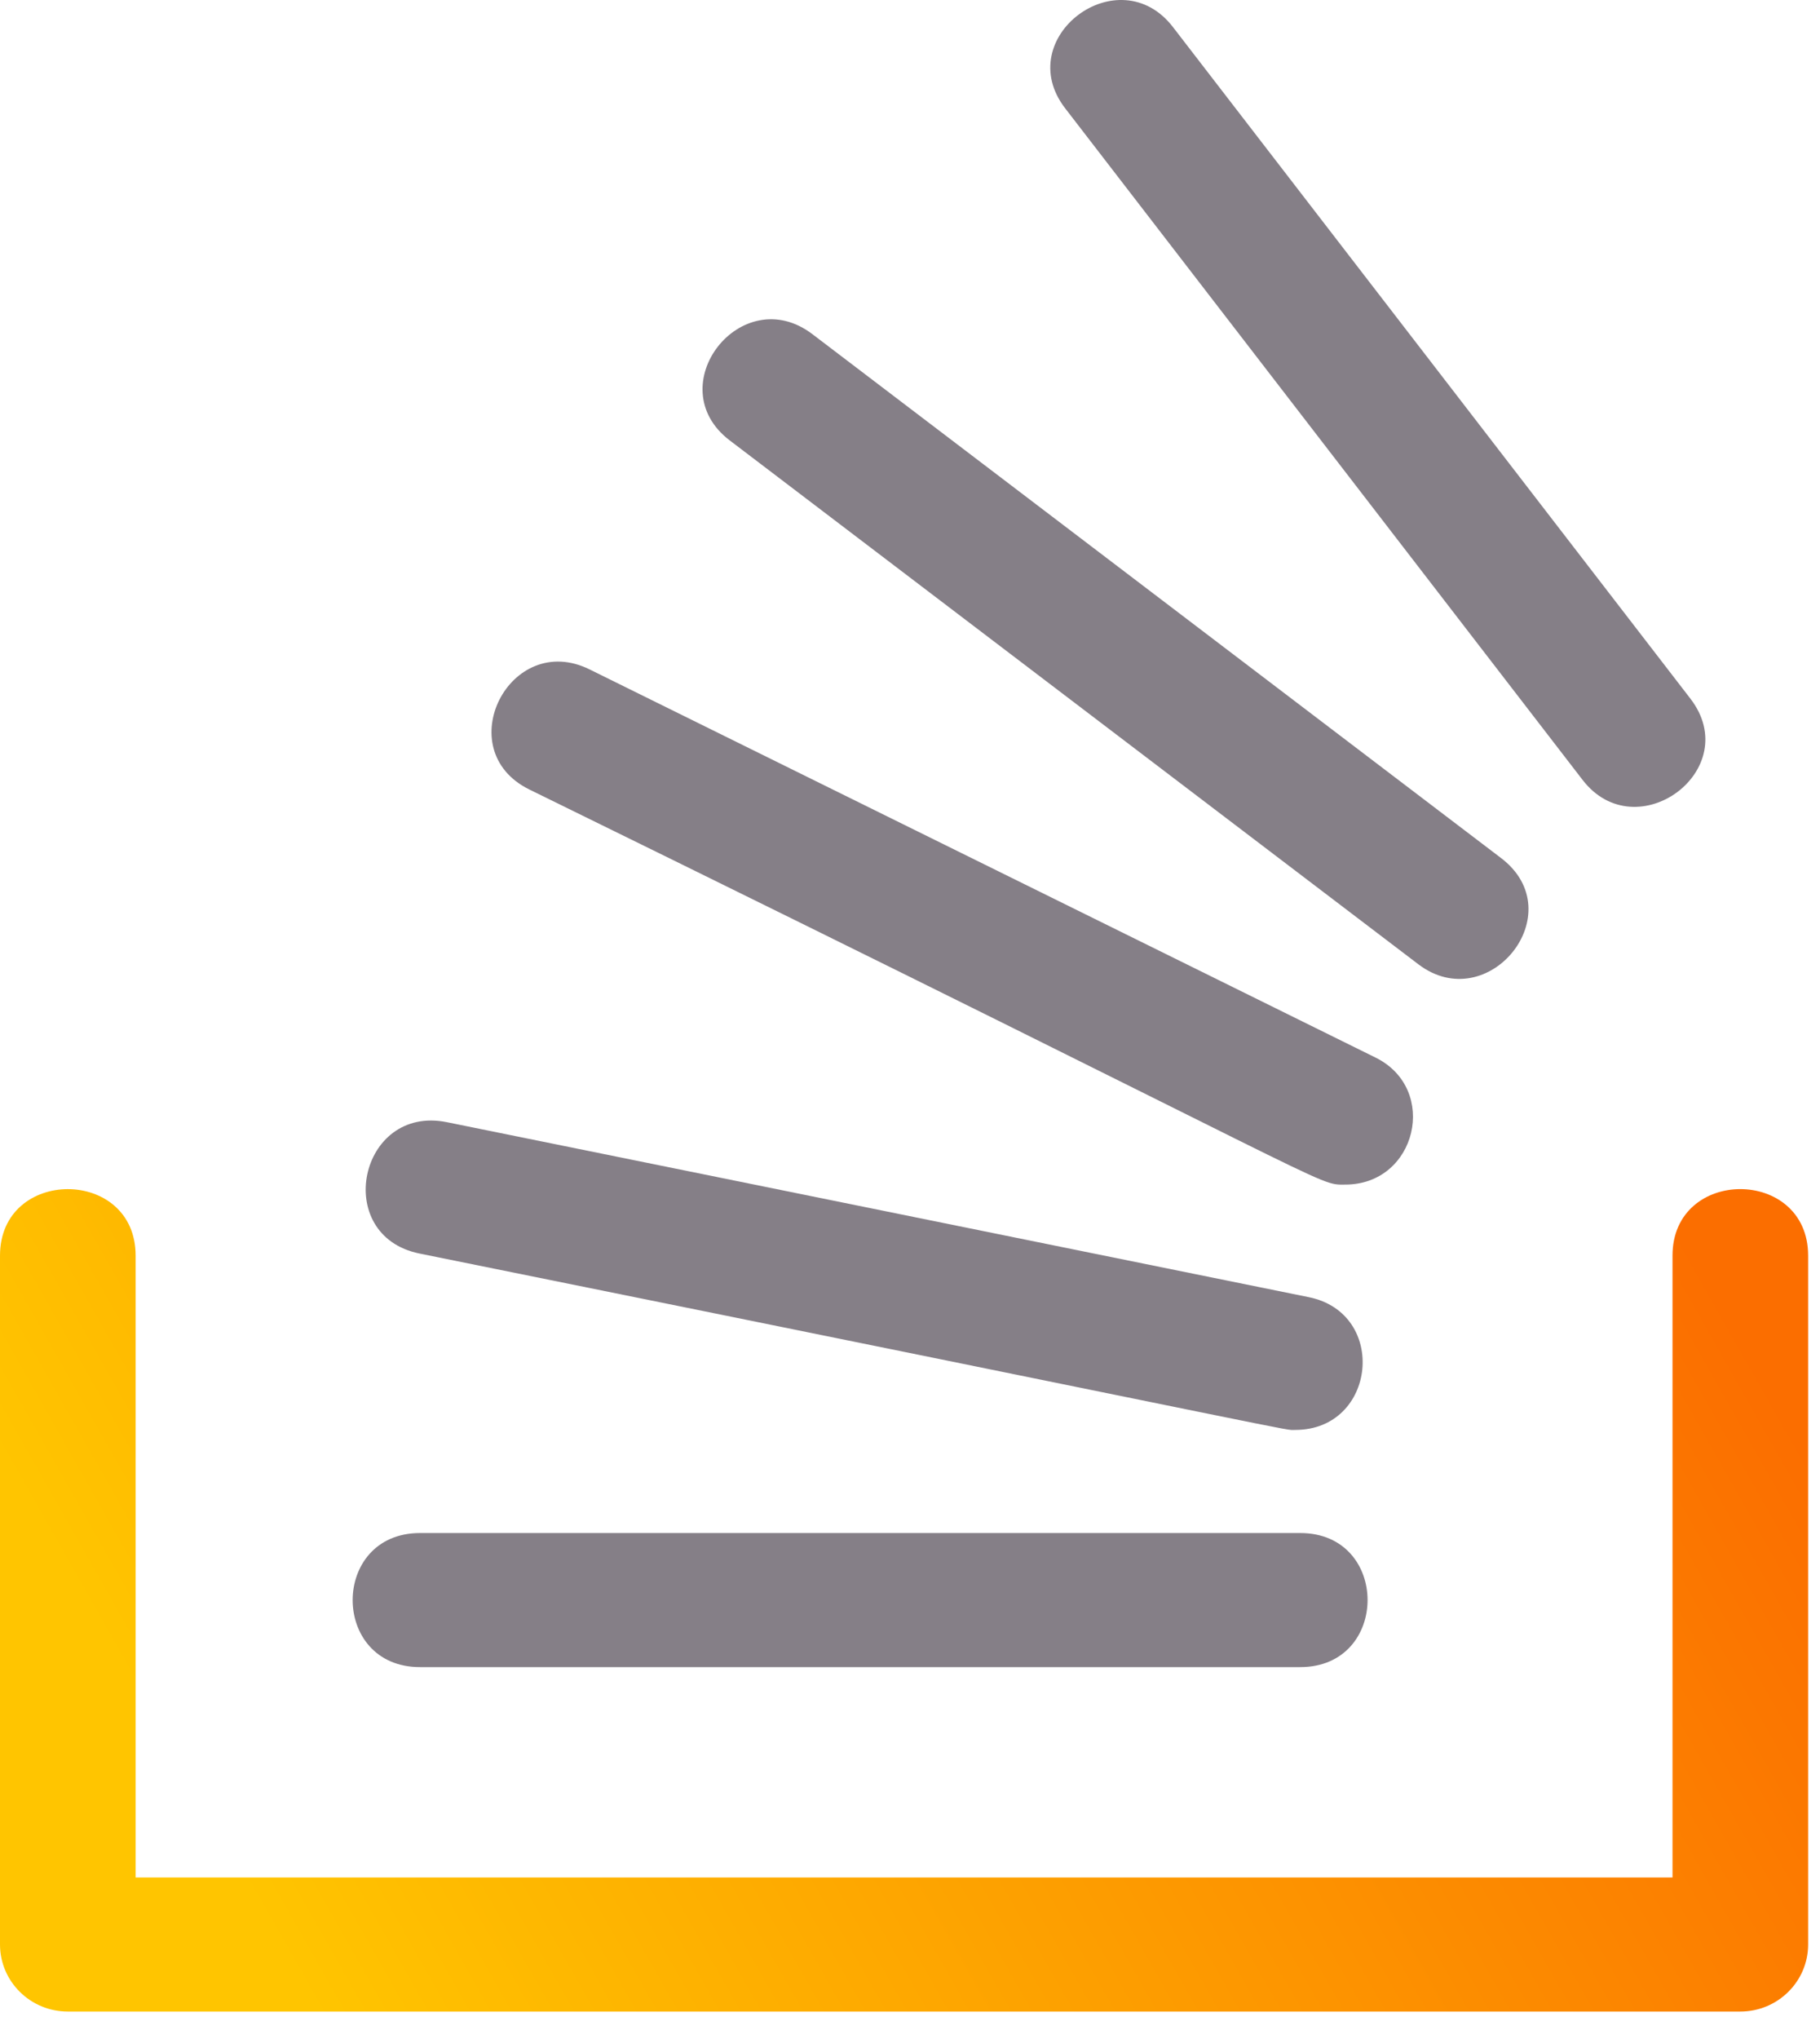 <svg width="25" height="28" viewBox="0 0 25 28" fill="none" xmlns="http://www.w3.org/2000/svg">
<path d="M0 17.243V26.702C0 27.21 0.417 27.623 0.931 27.623H23.906C24.42 27.623 24.837 27.21 24.837 26.702V17.243C24.837 16.025 22.974 16.024 22.974 17.243V25.782H1.863V17.243C1.863 16.025 0 16.025 0 17.243Z" fill="url(#paint0_linear_3134_65197)"/>
<path d="M5.769 22.893H17.861C19.093 22.893 19.094 21.052 17.861 21.052H5.769C4.537 21.052 4.535 22.893 5.769 22.893Z" fill="#857F87"/>
<path d="M5.763 17.214C18.372 19.766 17.608 19.636 17.792 19.636C18.906 19.636 19.071 18.035 17.978 17.813L6.138 15.41C4.931 15.166 4.555 16.969 5.763 17.214Z" fill="#857F87"/>
<path d="M7.27 10.841C18.597 16.393 18.064 16.267 18.479 16.267C19.46 16.267 19.77 14.955 18.895 14.523L8.102 9.194C7.003 8.649 6.167 10.296 7.27 10.841Z" fill="#857F87"/>
<path d="M10.024 6.048L19.482 13.241C20.444 13.973 21.608 12.535 20.619 11.783L11.161 4.59C10.184 3.845 9.047 5.305 10.024 6.048Z" fill="#857F87"/>
<path d="M23.219 9.593L16.113 0.373C15.368 -0.596 13.884 0.519 14.632 1.488L21.738 10.709C22.478 11.671 23.972 10.57 23.219 9.593Z" fill="#857F87"/>
<defs>
<linearGradient id="paint0_linear_3134_65197" x1="25.124" y1="20.47" x2="6.313" y2="31.138" gradientUnits="userSpaceOnUse">
<stop stop-color="#FB6E00"/>
<stop offset="1" stop-color="#FFC500"/>
</linearGradient>
</defs>
</svg>
